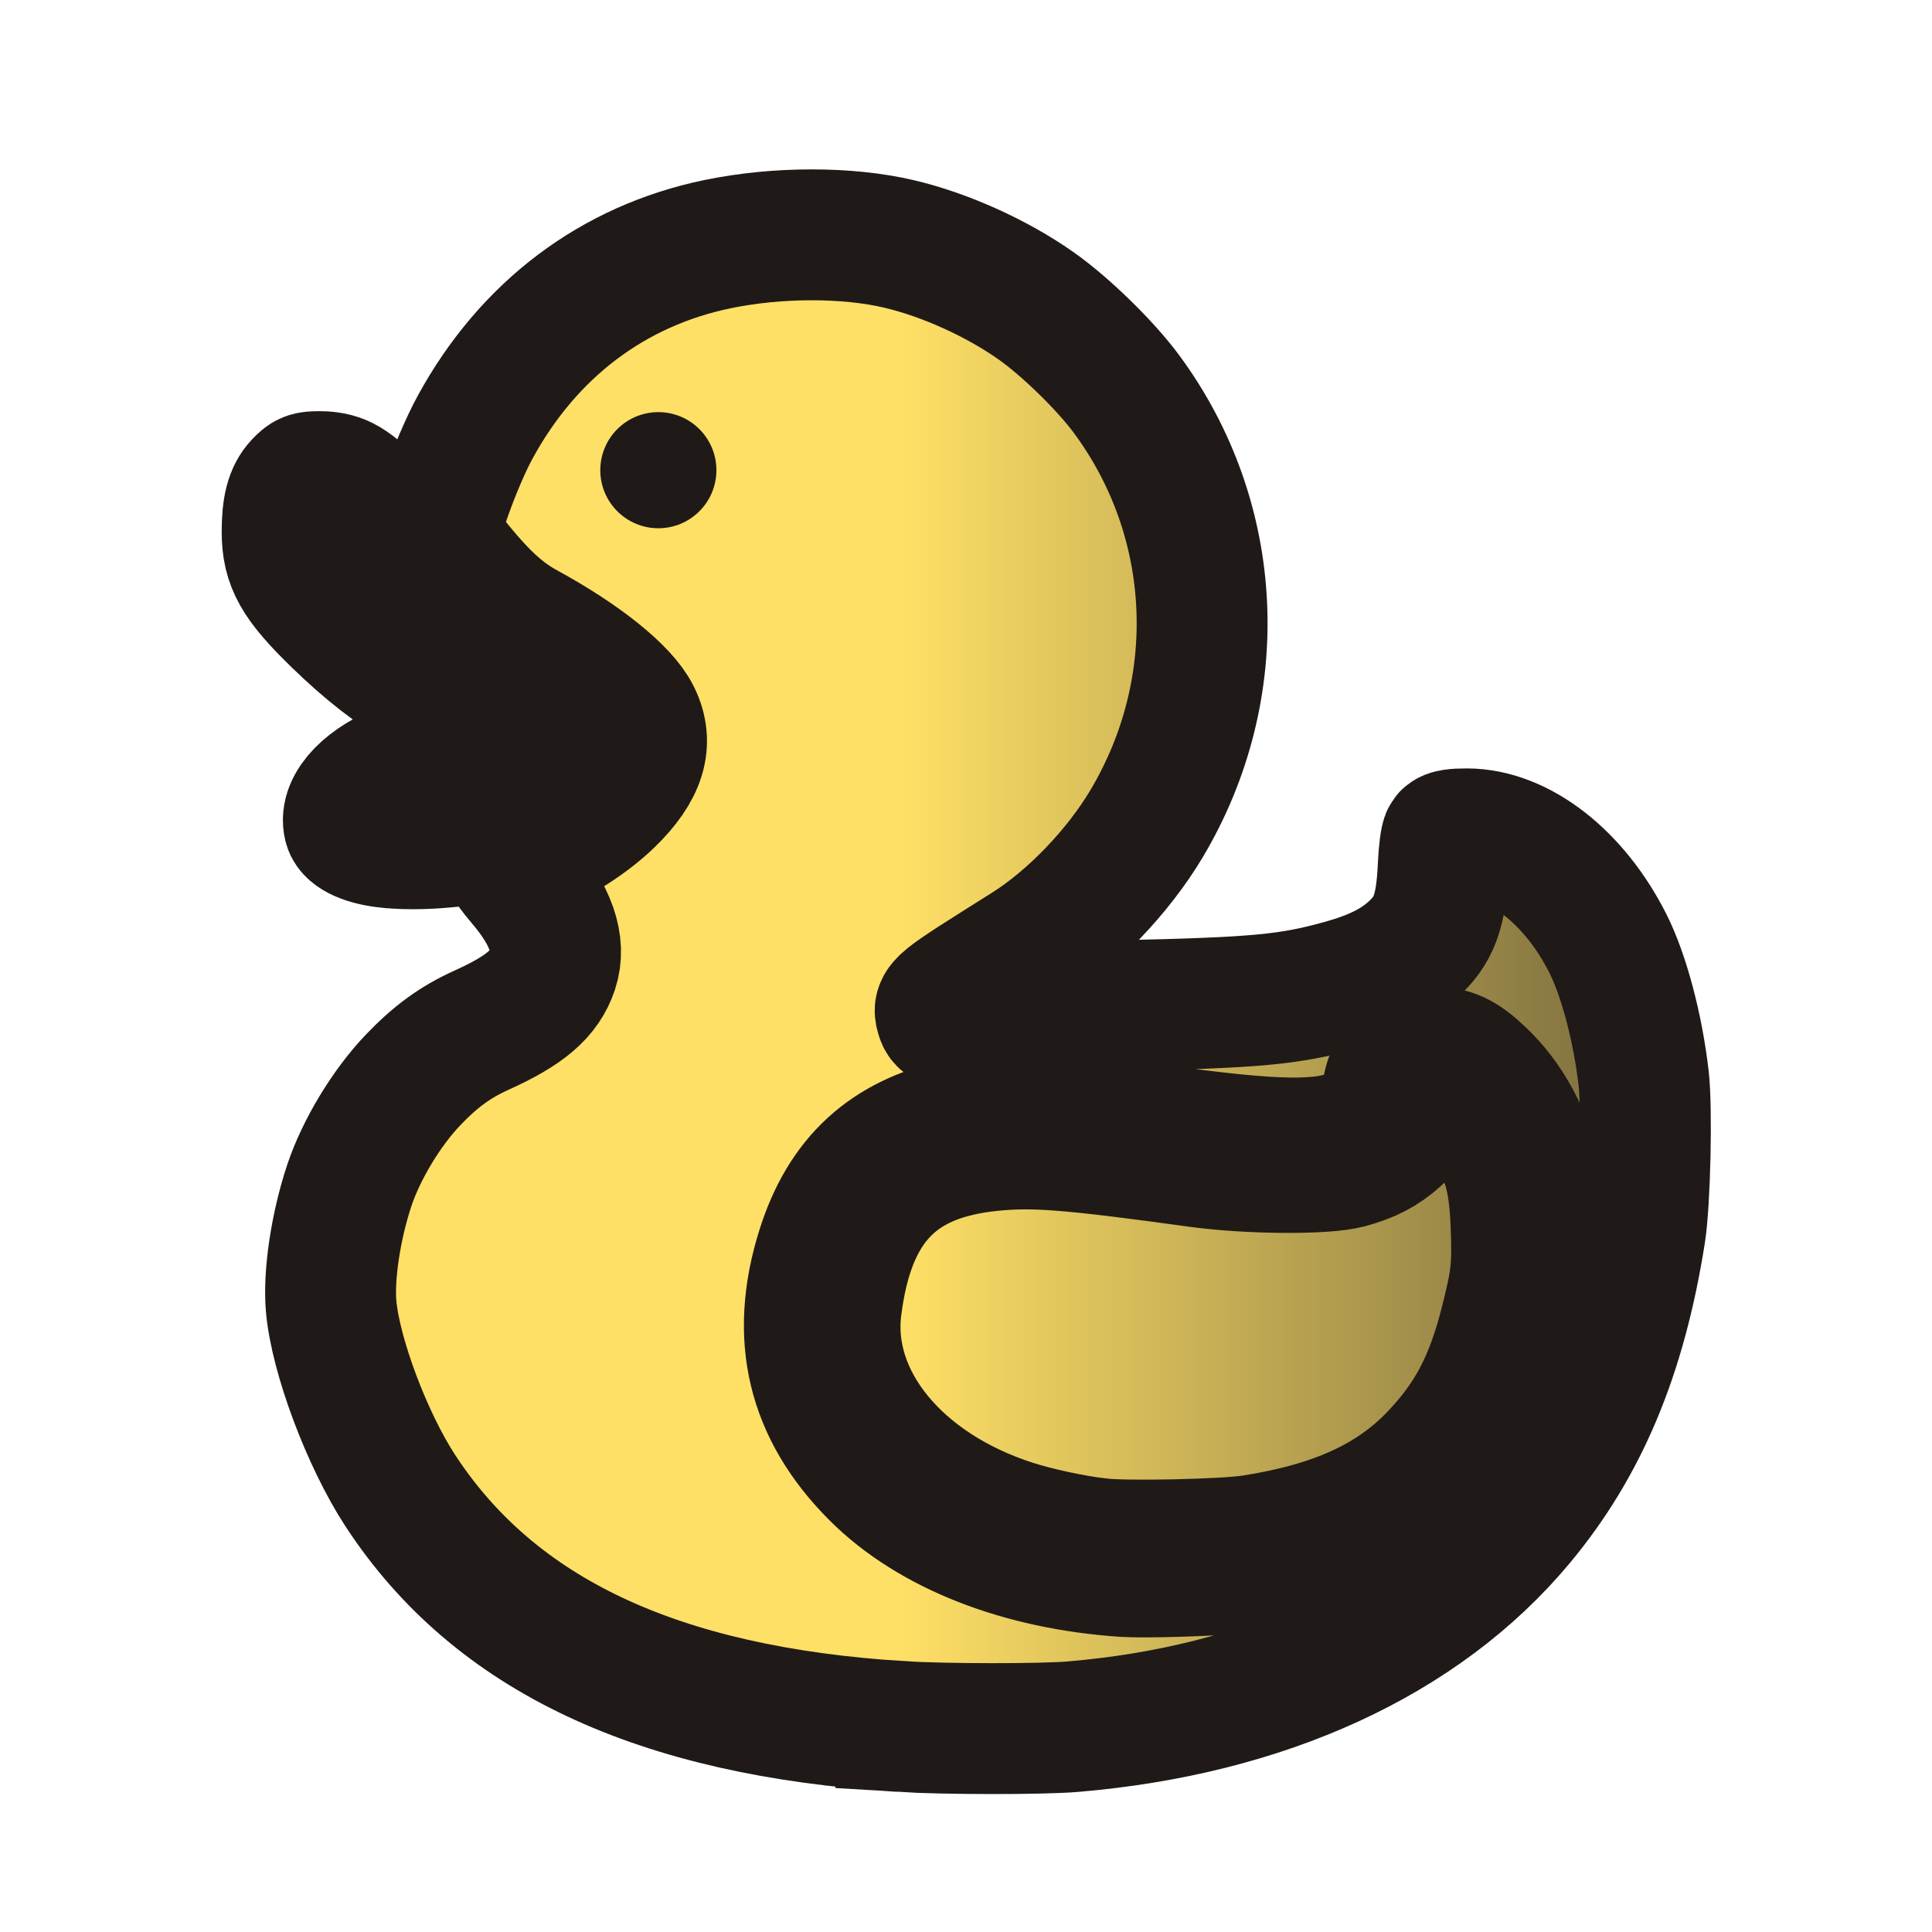<?xml version="1.0" encoding="UTF-8" standalone="no"?>
<svg width="177.17" height="177.17" shape-rendering="geometricPrecision" image-rendering="optimizeQuality" fill-rule="evenodd" clip-rule="evenodd" viewBox="0 0 50 50" version="1.1" id="svg813" sodipodi:docname="Duck.svg" xml:space="preserve" inkscape:version="1.2.2 (b0a8486541, 2022-12-01)" xmlns:inkscape="http://www.inkscape.org/namespaces/inkscape" xmlns:sodipodi="http://sodipodi.sourceforge.net/DTD/sodipodi-0.dtd" xmlns:xlink="http://www.w3.org/1999/xlink" xmlns="http://www.w3.org/2000/svg" xmlns:svg="http://www.w3.org/2000/svg"><sodipodi:namedview id="namedview815" pagecolor="#ffffff" bordercolor="#666666" borderopacity="1.0" inkscape:showpageshadow="2" inkscape:pageopacity="0.0" inkscape:pagecheckerboard="0" inkscape:deskcolor="#d1d1d1" showgrid="false" inkscape:zoom="2.1180223" inkscape:cx="289.65701" inkscape:cy="-39.895709" inkscape:window-width="3840" inkscape:window-height="2036" inkscape:window-x="3828" inkscape:window-y="-12" inkscape:window-maximized="1" inkscape:current-layer="svg813"/><defs id="defs807"><linearGradient inkscape:collect="always" id="linearGradient4376"><stop style="stop-color:#ffe066;stop-opacity:1;" offset="0" id="stop4372"/><stop style="stop-color:#544b33;stop-opacity:1;" offset="1" id="stop4374"/></linearGradient><linearGradient id="0" x1="21.405" x2="77.64" gradientUnits="userSpaceOnUse"><stop stop-color="#fff" id="stop802"/><stop offset="1" stop-color="#fff" stop-opacity="0" id="stop804"/></linearGradient><linearGradient inkscape:collect="always" xlink:href="#linearGradient4376" id="linearGradient4378" x1="79.39" y1="24.814" x2="104.852" y2="24.814" gradientUnits="userSpaceOnUse"/></defs><g id="g4382" transform="matrix(0.97,0,0,0.97,-53.772,1.351)"><path style="fill:url(#linearGradient4378);fill-opacity:1;stroke:#1f1a17;stroke-width:3.492;stroke-dasharray:none;stroke-opacity:1;paint-order:stroke fill markers" d="M 79.47,44.671 C 72.975,44.27 68.624,42.219 66.113,38.374 c -0.885,-1.356 -1.727,-3.6 -1.843,-4.916 -0.073,-0.832 0.125,-2.145 0.487,-3.23 0.319,-0.954 0.992,-2.067 1.697,-2.805 0.603,-0.631 1.128,-1.013 1.828,-1.33 1.167,-0.528 1.683,-0.97 1.902,-1.627 0.22,-0.662 -0.051,-1.44 -0.815,-2.339 -0.236,-0.278 -0.42,-0.532 -0.408,-0.565 0.011,-0.033 0.168,-0.107 0.349,-0.164 0.786,-0.246 1.742,-0.826 2.373,-1.437 0.846,-0.82 1.065,-1.531 0.697,-2.267 -0.316,-0.633 -1.435,-1.53 -2.913,-2.335 -0.763,-0.416 -1.351,-1 -2.407,-2.389 -0.123,-0.162 0.541,-2.032 1.056,-2.973 1.421,-2.6 3.677,-4.301 6.469,-4.877 1.59,-0.328 3.45,-0.33 4.835,-0.005 1.228,0.288 2.623,0.919 3.67,1.66 0.78,0.552 1.834,1.581 2.393,2.335 2.487,3.356 2.701,7.849 0.544,11.472 -0.764,1.283 -2.003,2.571 -3.195,3.321 -2.411,1.516 -2.384,1.494 -2.277,1.832 0.061,0.193 0.285,0.211 0.737,0.06 0.762,-0.255 1.212,-0.295 3.999,-0.355 3.661,-0.08 4.532,-0.16 5.934,-0.548 0.864,-0.239 1.437,-0.521 1.891,-0.932 0.588,-0.532 0.77,-1.03 0.826,-2.254 0.017,-0.377 0.062,-0.723 0.1,-0.769 0.047,-0.057 0.211,-0.083 0.529,-0.082 1.395,0.002 2.872,1.152 3.767,2.932 0.424,0.844 0.793,2.237 0.949,3.581 0.095,0.82 0.04,3.299 -0.091,4.132 -0.511,3.246 -1.523,5.66 -3.228,7.703 -2.603,3.118 -6.79,5.042 -11.914,5.473 -0.83,0.07 -3.426,0.068 -4.584,-0.004 z m 8.896,-4.222 c 1.353,-0.149 2.913,-0.573 3.86,-1.05 1.455,-0.733 2.611,-1.91 3.356,-3.417 0.268,-0.542 0.632,-1.64 0.796,-2.403 0.555,-2.574 0.014,-4.929 -1.451,-6.311 -0.485,-0.458 -0.773,-0.591 -1.289,-0.593 -0.369,-0.002 -0.461,0.021 -0.684,0.168 -0.308,0.204 -0.472,0.534 -0.527,1.064 -0.046,0.444 -0.165,0.614 -0.569,0.819 -0.94,0.476 -2.027,0.496 -5.092,0.092 -0.73,-0.096 -1.612,-0.211 -1.96,-0.255 -0.991,-0.125 -3.166,-0.107 -3.8,0.031 -1.898,0.416 -3.053,1.476 -3.642,3.345 -0.735,2.331 -0.265,4.293 1.436,5.995 1.48,1.48 3.87,2.417 6.639,2.602 0.537,0.036 2.27,-0.016 2.925,-0.088 z M 84.748,39.789 c -0.716,-0.086 -1.646,-0.286 -2.28,-0.489 -3.101,-0.993 -5.027,-3.359 -4.722,-5.8 0.346,-2.765 1.596,-4.071 4.138,-4.325 1.141,-0.114 2.081,-0.04 5.517,0.432 1.349,0.186 3.374,0.2 4.006,0.029 0.557,-0.151 0.923,-0.342 1.293,-0.674 0.216,-0.194 0.314,-0.332 0.334,-0.468 0.152,-1.064 0.187,-1.129 0.606,-1.125 0.514,0.005 1.12,0.537 1.614,1.415 0.448,0.798 0.593,1.391 0.634,2.6 0.036,1.059 6.47e-4,1.368 -0.283,2.496 -0.4,1.586 -0.911,2.565 -1.872,3.58 -1.131,1.195 -2.651,1.893 -4.884,2.243 -0.741,0.116 -3.392,0.172 -4.101,0.086 z M 65.788,21.088 c -0.573,-0.059 -0.988,-0.241 -1.042,-0.456 -0.134,-0.534 0.515,-1.2 1.527,-1.568 0.476,-0.173 1.052,-0.183 2.455,-0.044 1.106,0.11 1.407,0.09 1.56,-0.099 0.263,-0.324 0.049,-0.586 -0.641,-0.783 -2.243,-0.642 -3.623,-1.431 -5.215,-2.98 -1.064,-1.035 -1.336,-1.516 -1.336,-2.363 0,-0.647 0.096,-1.014 0.329,-1.261 0.182,-0.193 0.226,-0.21 0.549,-0.21 0.233,0 0.439,0.042 0.613,0.127 0.432,0.209 1.192,0.985 2.091,2.135 1.122,1.435 1.595,1.899 2.363,2.318 1.934,1.056 2.962,1.994 2.826,2.58 -0.161,0.695 -1.226,1.616 -2.469,2.135 -0.902,0.377 -2.492,0.584 -3.609,0.469 z" id="path946" sodipodi:nodetypes="cssssssssssssssscssssssssscccsscssccssssscscssscsssssssssssscssscsssssssssssssscssssss"/><circle style="fill:#1f1a17;fill-opacity:1;stroke:none;stroke-width:4.144;stroke-linecap:round;stroke-linejoin:round;stroke-dasharray:none;stroke-opacity:1;paint-order:stroke fill markers" id="path3375" cx="73" cy="11.152" r="1.549"/></g></svg>